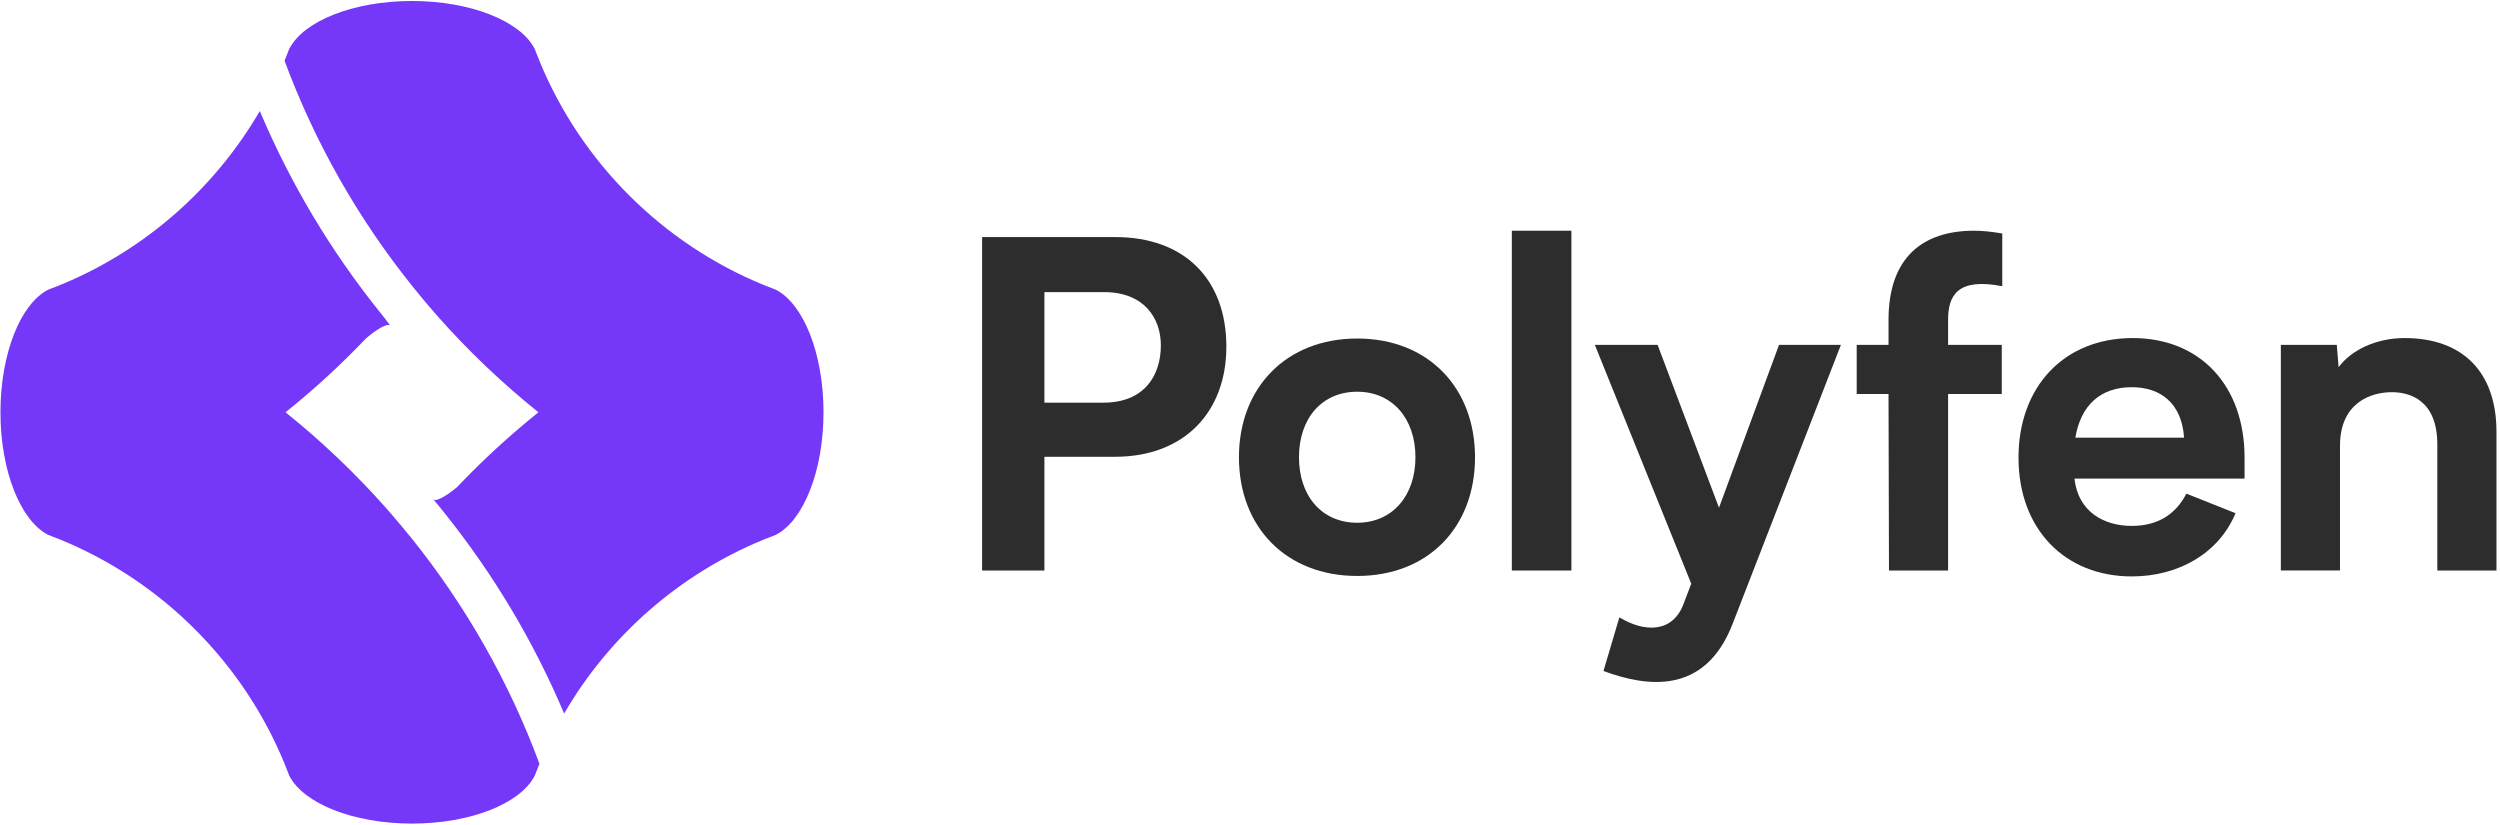 <?xml version="1.0" encoding="utf-8"?>
<!-- Generator: Adobe Illustrator 27.4.1, SVG Export Plug-In . SVG Version: 6.00 Build 0)  -->
<svg version="1.1" id="Artwork_1_" xmlns="http://www.w3.org/2000/svg" xmlns:xlink="http://www.w3.org/1999/xlink" x="0px" y="0px"
	 viewBox="0 0 6018.2 1985" style="enable-background:new 0 0 6018.2 1985;" xml:space="preserve">
<style type="text/css">
	.st0{fill:#2D2D2D;}
	.st1{fill:#7537F8;}
</style>
<g id="Emblem">
	<g id="Polyfen">
		<path class="st0" d="M2952.2,834.6c0,155.5-99.6,265-268.3,265h-169.7v273.8h-150V570.7h150H2685
			C2851.5,570.7,2952.2,672.5,2952.2,834.6z M2794.5,831.3c0-65.7-40.5-128.1-136.9-128.1h-143.4v266.1h142.3
			C2754,969.3,2794.5,904.7,2794.5,831.3z"/>
		<path class="st0" d="M3267.2,814.9c170.8,0,283.6,118.3,283.6,285.8c0,168.6-112.8,285.8-283.6,285.8
			c-170.8,0-284.7-117.2-284.7-285.8C2982.5,933.1,3096.4,814.9,3267.2,814.9z M3267.2,1258.4c84.3,0,140.2-64.6,140.2-157.7
			S3351.6,943,3267.2,943c-85.4,0-140.2,64.6-140.2,157.7S3181.8,1258.4,3267.2,1258.4z"/>
		<path class="st0" d="M3639.4,555.4h143.4v818h-143.4V555.4z"/>
		<path class="st0" d="M4431.6,830.2L4171,1501.4c-66.8,173-207,152.2-311,113.9l38.3-129.2c59.1,36.1,129.2,39.4,155.5-35l17.5-46
			l-232.1-574.9h151.1l147.8,392l144.5-392H4431.6z"/>
		<path class="st0" d="M4689.6,770v60.2h129.2v118.3h-129.2v424.9h-142.3l-1.1-424.9h-76.6V830.2h76.6V770
			c0-150,82.1-214.6,205.9-214.6c19.7,0,41.6,2.2,67.9,6.6v127C4712.6,668.1,4689.6,710.9,4689.6,770z"/>
		<path class="st0" d="M5403.3,1152.1h-409.5c8.8,81,72.3,113.9,138,113.9s107.3-30.7,131.4-77.7l118.3,47.1
			c-39.4,95.3-135.8,152.2-249.7,152.2c-161,0-272.7-113.9-272.7-285.8c0-170.8,109.5-288,274.8-288c162.1,0,269.4,113.9,269.4,288
			V1152.1z M4996,1053.6h261.7c-5.5-82.1-55.8-121.5-125.9-121.5C5057.3,932,5009.1,974.7,4996,1053.6z"/>
		<path class="st0" d="M6009.7,1039.4v334h-142.4V1070c0-111.7-72.3-125.9-109.5-125.9c-50.4,0-124.8,25.2-124.8,129.2v300h-142.4
			V830.2h134.7l4.4,53.7c30.7-41.6,90.9-70.1,158.8-70.1C5929.8,813.8,6009.7,897,6009.7,1039.4z"/>
	</g>
	<g id="Octogon">
		<path class="st1" d="M1867.8,697.5c-10-3.7-20-7.7-29.9-11.7c-244.1-100.2-439.2-295.3-539.4-539.4c-3.9-9.5-7.7-19.1-11.3-28.8
			h-0.1c-33.5-66.2-153-115.2-295.3-115.2S730,51.3,696.5,117.5h-0.2c-3.6,9.7-7.4,19.3-11.3,28.8
			c73.2,197.6,177.4,380.1,306.8,541.6c8.4,10.5,17,21,25.6,31.3c8.6,10.3,17.4,20.6,26.2,30.8c0,0,0.1,0.1,0.1,0.1
			c5.2,5.9,10.4,11.8,15.6,17.7c15.7,17.6,31.7,34.9,48,51.9c0,0,0,0,0,0c40.5,42.2,82.8,82.5,126.8,120.9c0,0,0,0,0,0
			c20.3,17.7,41.1,35,62.1,51.9c-69.4,55.6-135,115.9-196.1,180.3c-22.5,18.8-48.7,35.4-56.5,29.7l13.8,16.7l0,0l12.3,15.3
			c118.4,147.7,215.1,310,288.3,483.2c108.9-187.3,277.5-335.5,479.8-418.5c9.9-4.1,19.8-8,29.9-11.7
			c65.9-33.8,114.7-153.1,114.7-295C1982.5,850.6,1933.7,731.3,1867.8,697.5z"/>
		<path class="st1" d="M966.1,1265.8c-8.6-10.3-17.4-20.6-26.2-30.8c0,0-0.1-0.1-0.1-0.1c-5.2-5.9-10.4-11.8-15.6-17.7
			c-15.7-17.6-31.7-34.9-48-51.9c0,0,0,0,0,0c-40.5-42.2-82.8-82.5-126.8-120.9c0,0,0,0,0,0c-20.3-17.7-41.1-35-62.1-51.9
			c68.6-55,133.5-114.5,194-178.1c22.6-19.5,49.8-36.9,57.9-31L926,765.8h0l-12.3-15.3c-118.4-147.7-215.1-310-288.3-483.2
			C516.5,454.5,347.9,602.7,145.6,685.8c-9.9,4.1-19.8,8-29.9,11.7C49.8,731.3,1.1,850.6,1.1,992.5c0,141.9,48.7,261.2,114.7,295
			c10,3.7,20,7.7,29.9,11.7c244.1,100.2,439.2,295.3,539.4,539.4c3.9,9.5,7.7,19.1,11.3,28.8h0.1c33.5,66.2,153,115.2,295.3,115.2
			s261.8-49,295.3-115.2h0.2c3.6-9.7,7.4-19.3,11.3-28.8c-73.2-197.6-177.4-380.1-306.8-541.6
			C983.3,1286.5,974.8,1276.1,966.1,1265.8z"/>
	</g>
</g>
</svg>
